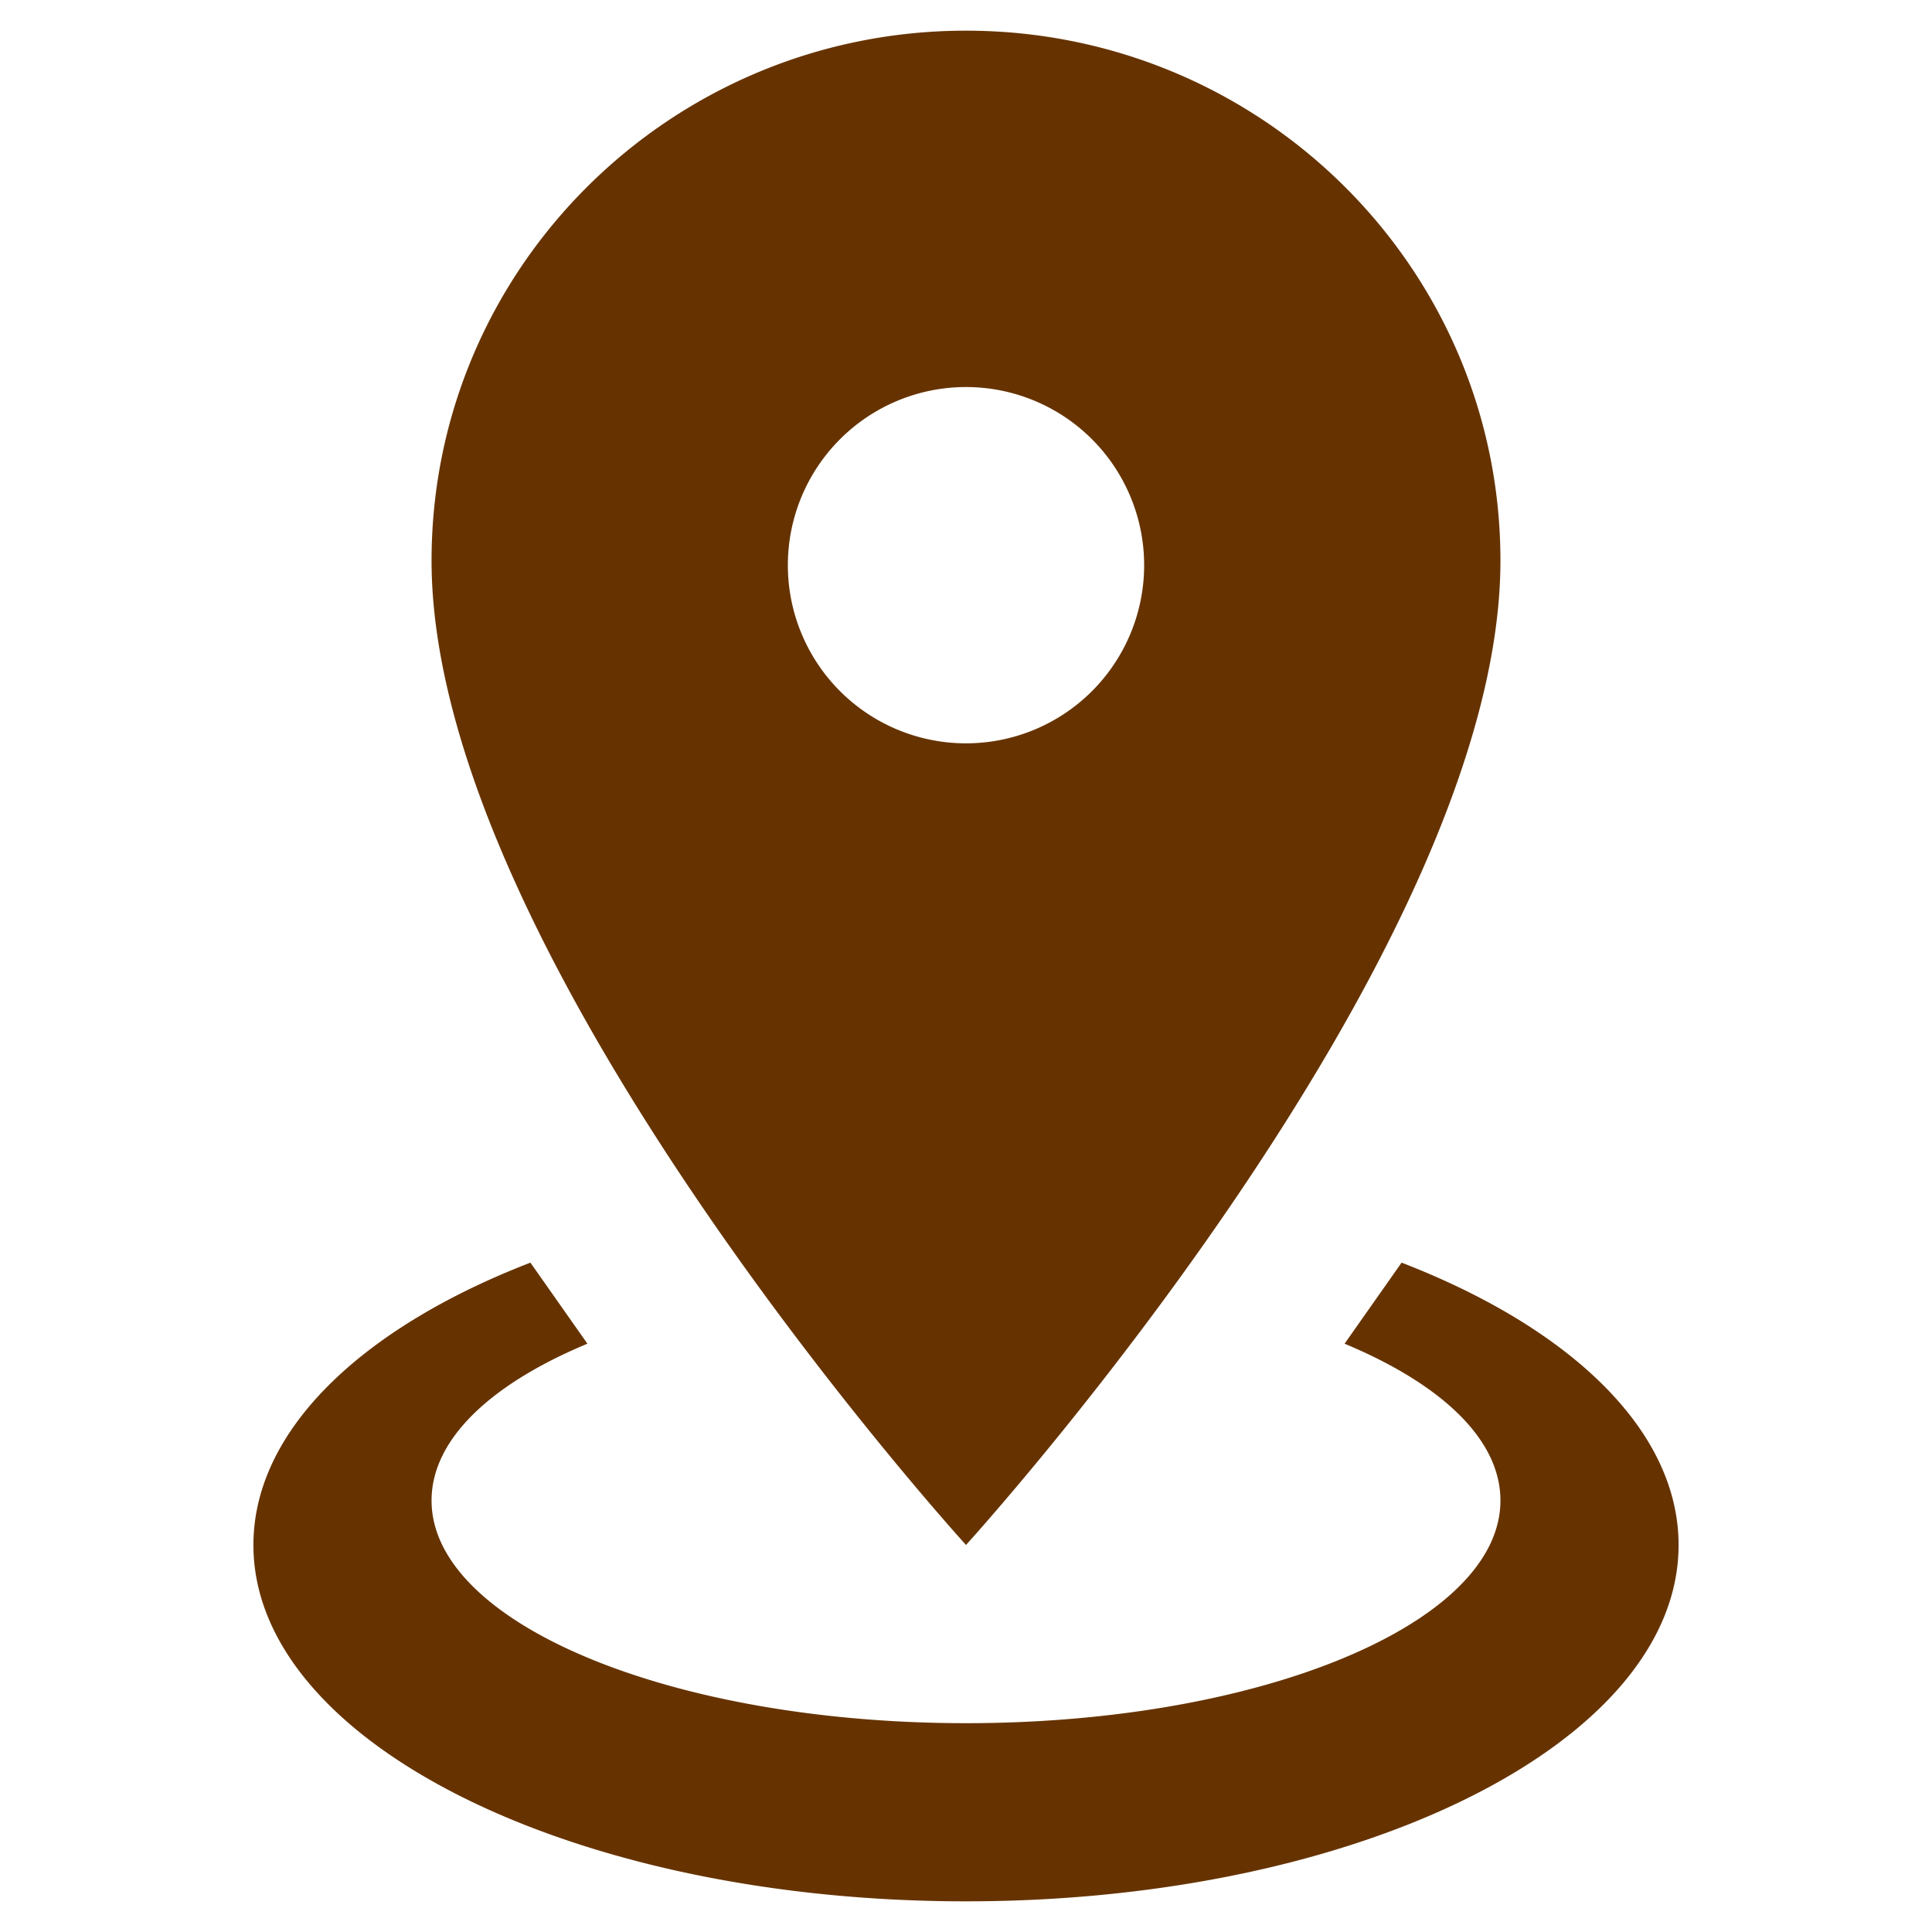 <?xml version="1.0" encoding="UTF-8" standalone="no"?>
<svg
   xmlns:dc="http://purl.org/dc/elements/1.1/"
   xmlns:cc="http://creativecommons.org/ns#"
   xmlns:rdf="http://www.w3.org/1999/02/22-rdf-syntax-ns#"
   xmlns:svg="http://www.w3.org/2000/svg"
   xmlns="http://www.w3.org/2000/svg"
   xmlns:sodipodi="http://sodipodi.sourceforge.net/DTD/sodipodi-0.dtd"
   xmlns:inkscape="http://www.inkscape.org/namespaces/inkscape"
   inkscape:version="1.0beta1 (fe3e306, 2019-09-17)"
   sodipodi:docname="icon-map.svg"
   id="svg4"
   viewBox="0 0 24 24"
   height="24"
   width="24"
   version="1.1">
  <defs
     id="defs8" />
  <sodipodi:namedview
     inkscape:current-layer="svg4"
     inkscape:window-maximized="0"
     inkscape:window-y="0"
     inkscape:window-x="0"
     inkscape:cy="12"
     inkscape:cx="12"
     inkscape:zoom="9.8333333"
     showgrid="false"
     id="namedview6"
     inkscape:window-height="686"
     inkscape:window-width="1207"
     inkscape:pageshadow="2"
     inkscape:pageopacity="0"
     guidetolerance="10"
     gridtolerance="10"
     objecttolerance="10"
     borderopacity="1"
     inkscape:document-rotation="0"
     bordercolor="#666666"
     pagecolor="#ffffff" />
  <path
     inkscape:connector-curvature="0"
     style="fill:#663300;fill-opacity:1;stroke-width:1.107"
     id="path2"
     d="m 12,0.381 c 3.663,0 6.639,2.943 6.639,6.584 C 18.639,11.9 12,19.192 12,19.192 c 0,0 -6.639,-7.292 -6.639,-12.227 C 5.361,3.325 8.337,0.381 12,0.381 M 12,4.808 A 2.213,2.213 0 0 0 9.787,7.021 2.213,2.213 0 0 0 12,9.234 2.213,2.213 0 0 0 14.213,7.021 2.213,2.213 0 0 0 12,4.808 m 8.852,14.385 c 0,2.445 -3.961,4.426 -8.852,4.426 -4.891,0 -8.852,-1.981 -8.852,-4.426 0,-1.427 1.35,-2.7 3.441,-3.508 l 0.708,1.007 c -1.195,0.498 -1.936,1.184 -1.936,1.948 0,1.527 2.977,2.766 6.639,2.766 3.663,0 6.639,-1.239 6.639,-2.766 0,-0.764 -0.741,-1.45 -1.936,-1.948 l 0.708,-1.007 c 2.091,0.808 3.441,2.08 3.441,3.508 z" />
</svg>
